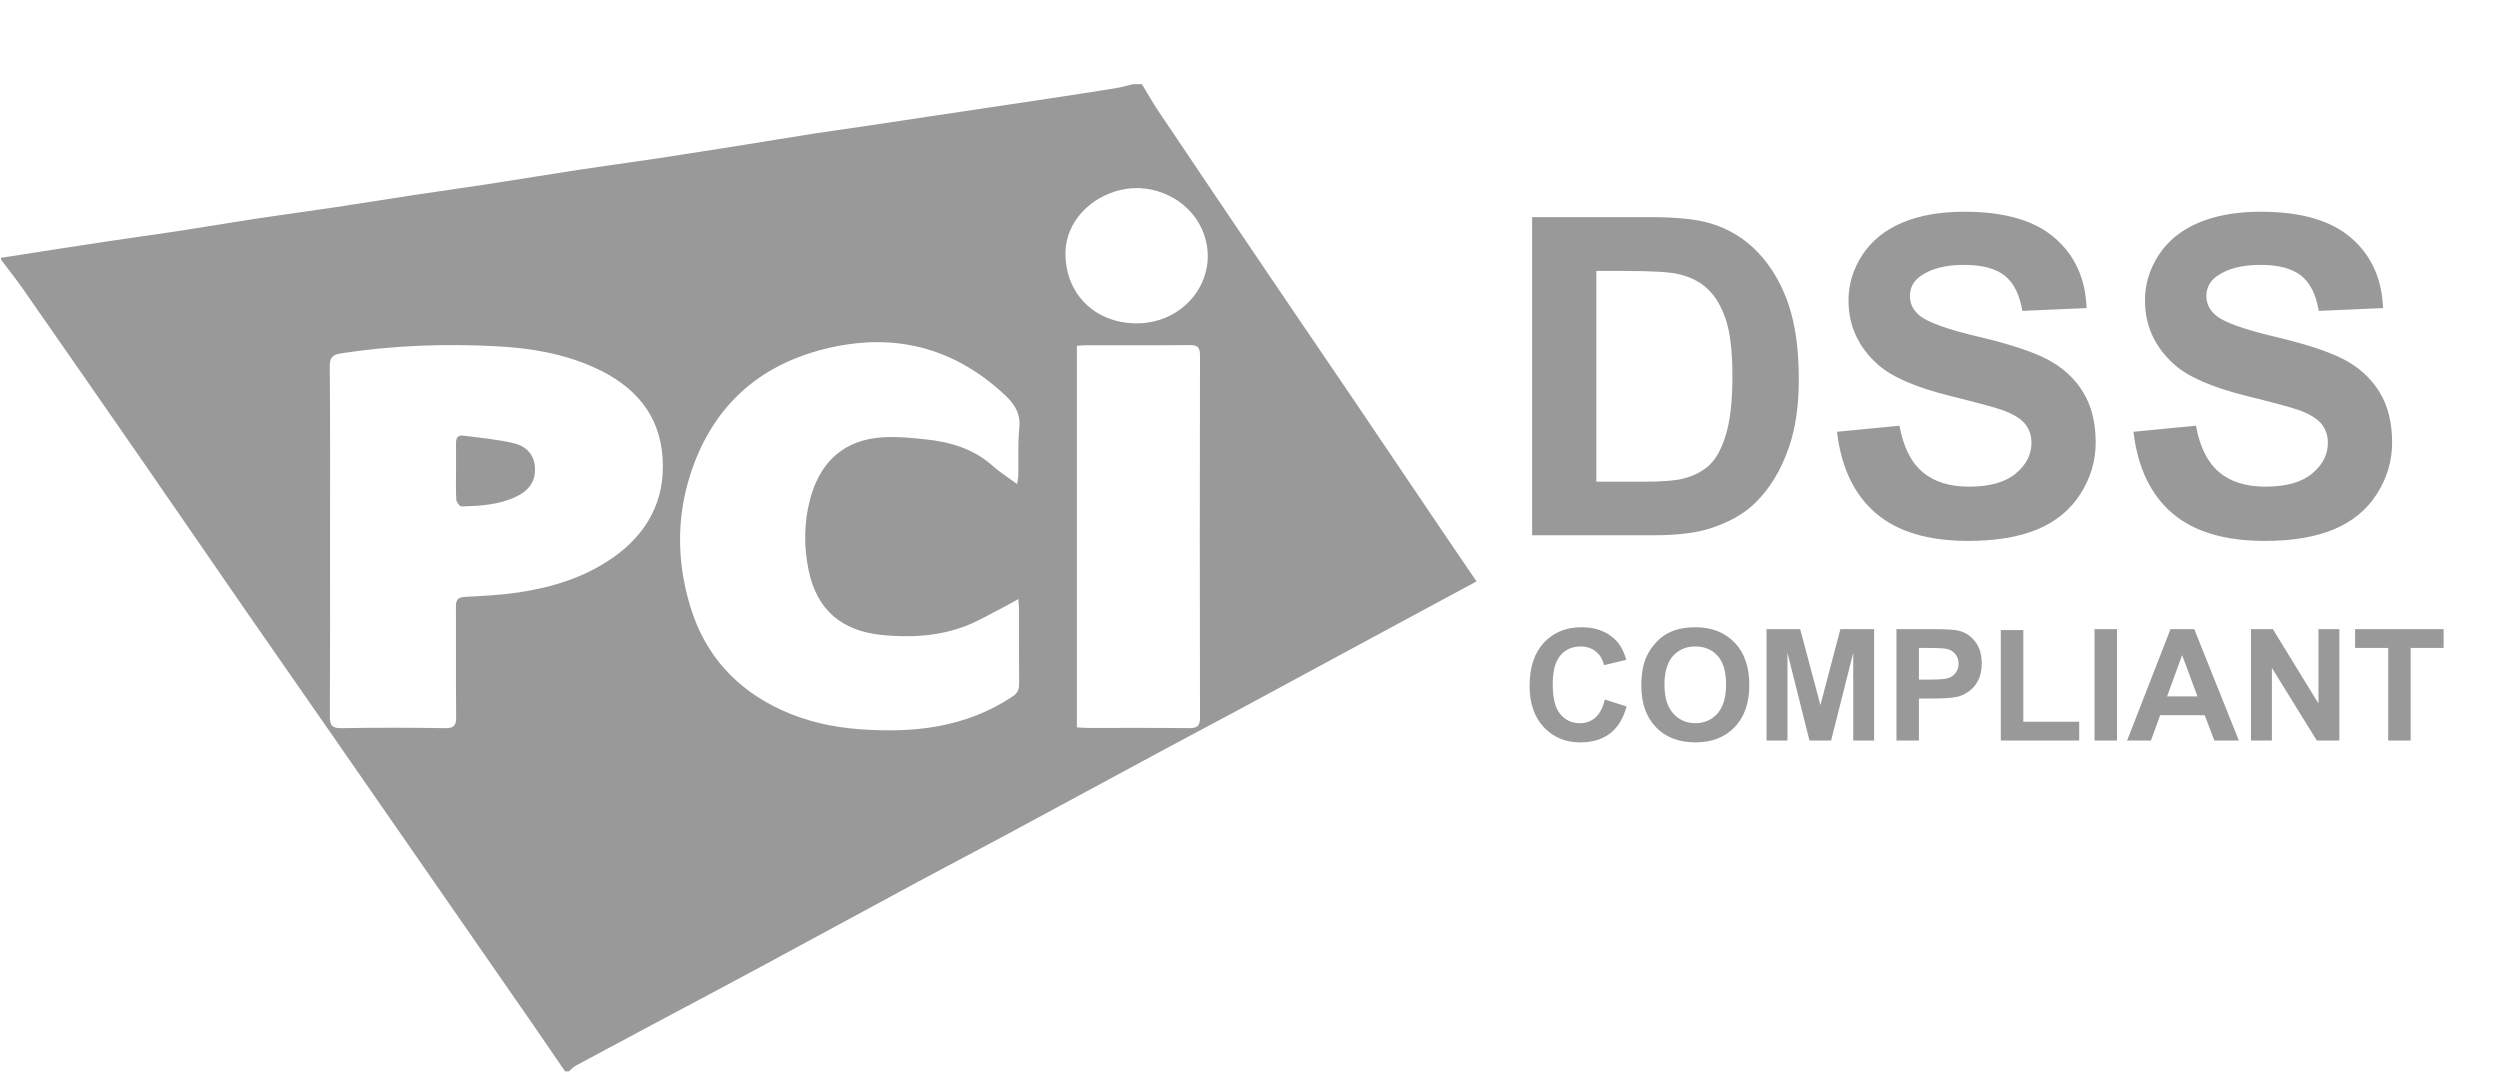 <svg xmlns="http://www.w3.org/2000/svg" width="65" height="28" viewBox="0 0 65 28">
  <path fill="#999" fill-rule="evenodd" d="M29.69,2.19 C29.832,2.423 29.966,2.662 30.118,2.888 C31.082,4.324 32.049,5.757 33.018,7.189 C33.727,8.238 34.442,9.283 35.152,10.331 C35.914,11.456 36.672,12.584 37.433,13.709 C37.747,14.175 38.065,14.639 38.39,15.117 C37.733,15.471 37.095,15.814 36.457,16.158 C35.077,16.903 33.698,17.65 32.317,18.394 C31.63,18.764 30.939,19.127 30.252,19.497 C28.87,20.241 27.492,20.989 26.111,21.732 C25.376,22.127 24.635,22.513 23.9,22.909 C22.54,23.642 21.182,24.38 19.822,25.114 C19.122,25.492 18.418,25.865 17.716,26.239 C16.802,26.727 15.888,27.213 14.976,27.704 C14.906,27.741 14.85,27.805 14.788,27.857 L14.693,27.857 C14.45,27.501 14.208,27.145 13.963,26.791 C13.15,25.617 12.336,24.444 11.522,23.271 C10.594,21.933 9.667,20.594 8.738,19.257 C7.959,18.134 7.177,17.015 6.4,15.892 C5.5,14.591 4.605,13.286 3.705,11.985 C2.673,10.494 1.637,9.005 0.6,7.517 C0.417,7.255 0.218,7.005 0.026,6.75 L0.026,6.703 C0.361,6.651 0.695,6.598 1.03,6.547 C1.685,6.446 2.339,6.343 2.995,6.246 C3.567,6.16 4.14,6.084 4.711,5.996 C5.366,5.896 6.018,5.782 6.673,5.683 C7.344,5.581 8.017,5.493 8.688,5.393 C9.381,5.289 10.073,5.175 10.766,5.07 C11.421,4.971 12.078,4.881 12.734,4.78 C13.51,4.661 14.285,4.531 15.061,4.413 C15.725,4.312 16.39,4.224 17.053,4.124 C17.845,4.004 18.636,3.878 19.427,3.753 C19.997,3.662 20.567,3.566 21.137,3.477 C21.579,3.409 22.023,3.349 22.465,3.283 C23.044,3.197 23.624,3.109 24.203,3.022 C24.668,2.953 25.132,2.883 25.597,2.813 C26.161,2.729 26.726,2.646 27.29,2.56 C27.861,2.473 28.432,2.387 29.002,2.294 C29.155,2.27 29.304,2.225 29.455,2.19 L29.69,2.19 Z M8.581,14.062 C8.581,15.582 8.585,17.102 8.576,18.622 C8.575,18.849 8.624,18.936 8.872,18.932 C9.773,18.917 10.674,18.918 11.575,18.932 C11.809,18.935 11.863,18.856 11.86,18.637 C11.85,17.681 11.859,16.725 11.854,15.769 C11.853,15.59 11.909,15.527 12.095,15.518 C12.555,15.496 13.018,15.471 13.473,15.404 C14.339,15.276 15.167,15.026 15.899,14.524 C16.824,13.892 17.305,13.017 17.226,11.89 C17.148,10.759 16.485,10.032 15.491,9.573 C14.676,9.197 13.804,9.05 12.919,9.003 C11.564,8.931 10.212,8.98 8.868,9.187 C8.654,9.219 8.572,9.29 8.574,9.526 C8.587,11.038 8.581,12.55 8.581,14.062 Z M26.477,15.576 C26.31,15.668 26.19,15.738 26.066,15.801 C25.746,15.964 25.435,16.151 25.101,16.278 C24.401,16.544 23.664,16.583 22.927,16.509 C21.867,16.404 21.234,15.84 21.025,14.831 C20.896,14.21 20.901,13.582 21.065,12.969 C21.295,12.111 21.828,11.523 22.73,11.393 C23.164,11.33 23.621,11.377 24.062,11.423 C24.699,11.489 25.303,11.663 25.802,12.106 C25.992,12.276 26.212,12.413 26.445,12.585 C26.459,12.491 26.473,12.432 26.475,12.373 C26.483,11.958 26.461,11.54 26.502,11.129 C26.541,10.748 26.376,10.501 26.116,10.259 C24.867,9.099 23.403,8.673 21.74,9.006 C19.993,9.356 18.715,10.323 18.062,12.015 C17.584,13.253 17.565,14.524 17.954,15.79 C18.335,17.033 19.142,17.92 20.323,18.462 C20.963,18.756 21.64,18.907 22.339,18.959 C23.749,19.064 25.106,18.922 26.324,18.111 C26.453,18.025 26.498,17.935 26.497,17.787 C26.491,17.137 26.495,16.487 26.494,15.836 C26.494,15.768 26.485,15.7 26.477,15.576 Z M27.999,8.991 L27.999,18.912 C28.094,18.917 28.178,18.926 28.262,18.926 C29.147,18.927 30.031,18.921 30.916,18.931 C31.125,18.933 31.201,18.88 31.2,18.656 C31.193,15.517 31.193,12.377 31.2,9.237 C31.2,9.028 31.136,8.97 30.933,8.972 C30.033,8.981 29.132,8.976 28.232,8.977 C28.156,8.977 28.08,8.986 27.999,8.991 Z M29.552,8.407 C30.892,8.407 31.78,7.116 31.244,5.945 C30.894,5.178 29.988,4.742 29.147,4.936 C28.329,5.124 27.732,5.779 27.704,6.519 C27.663,7.604 28.449,8.408 29.552,8.407 Z M11.857,12.242 C11.857,11.999 11.859,11.757 11.857,11.514 C11.855,11.39 11.905,11.308 12.034,11.325 C12.481,11.384 12.934,11.42 13.37,11.527 C13.677,11.602 13.902,11.82 13.91,12.183 C13.918,12.544 13.73,12.765 13.421,12.913 C12.971,13.127 12.486,13.154 12.002,13.168 C11.955,13.17 11.868,13.057 11.864,12.993 C11.847,12.744 11.857,12.493 11.857,12.242 Z M39.835,5.645 L42.887,5.645 C43.576,5.645 44.1,5.698 44.461,5.804 C44.947,5.947 45.362,6.2 45.709,6.565 C46.055,6.93 46.318,7.377 46.498,7.905 C46.679,8.434 46.769,9.086 46.769,9.86 C46.769,10.541 46.685,11.128 46.515,11.621 C46.309,12.223 46.013,12.71 45.629,13.082 C45.34,13.364 44.949,13.584 44.456,13.742 C44.087,13.859 43.594,13.917 42.978,13.917 L39.835,13.917 L39.835,5.645 Z M41.505,7.045 L41.505,12.524 L42.752,12.524 C43.218,12.524 43.555,12.497 43.762,12.444 C44.033,12.377 44.257,12.262 44.436,12.1 C44.615,11.939 44.761,11.673 44.873,11.302 C44.986,10.932 45.043,10.427 45.043,9.787 C45.043,9.148 44.986,8.657 44.873,8.314 C44.761,7.972 44.603,7.705 44.399,7.513 C44.196,7.321 43.939,7.192 43.627,7.124 C43.393,7.071 42.936,7.045 42.255,7.045 L41.505,7.045 Z M47.762,11.226 L49.387,11.068 C49.485,11.613 49.683,12.014 49.983,12.27 C50.282,12.526 50.685,12.653 51.193,12.653 C51.731,12.653 52.136,12.54 52.409,12.312 C52.681,12.085 52.818,11.818 52.818,11.514 C52.818,11.318 52.761,11.152 52.646,11.014 C52.531,10.877 52.331,10.757 52.045,10.656 C51.849,10.588 51.404,10.468 50.708,10.295 C49.813,10.073 49.184,9.8 48.823,9.477 C48.315,9.022 48.061,8.467 48.061,7.812 C48.061,7.391 48.181,6.997 48.42,6.63 C48.659,6.263 49.003,5.984 49.452,5.792 C49.902,5.6 50.444,5.505 51.08,5.505 C52.118,5.505 52.9,5.732 53.425,6.187 C53.949,6.642 54.225,7.25 54.251,8.01 L52.581,8.083 C52.51,7.658 52.356,7.352 52.121,7.166 C51.886,6.98 51.533,6.887 51.063,6.887 C50.578,6.887 50.198,6.987 49.923,7.186 C49.746,7.314 49.658,7.485 49.658,7.699 C49.658,7.895 49.741,8.062 49.906,8.202 C50.117,8.378 50.629,8.563 51.441,8.755 C52.254,8.946 52.855,9.145 53.244,9.35 C53.633,9.555 53.938,9.835 54.158,10.191 C54.378,10.546 54.488,10.985 54.488,11.508 C54.488,11.982 54.356,12.426 54.093,12.84 C53.83,13.253 53.457,13.561 52.976,13.762 C52.494,13.963 51.895,14.064 51.176,14.064 C50.13,14.064 49.327,13.822 48.767,13.339 C48.206,12.856 47.871,12.151 47.762,11.226 Z M55.47,11.226 L57.095,11.068 C57.193,11.613 57.391,12.014 57.69,12.27 C57.989,12.526 58.393,12.653 58.9,12.653 C59.438,12.653 59.843,12.54 60.116,12.312 C60.389,12.085 60.525,11.818 60.525,11.514 C60.525,11.318 60.468,11.152 60.353,11.014 C60.239,10.877 60.038,10.757 59.752,10.656 C59.557,10.588 59.111,10.468 58.415,10.295 C57.52,10.073 56.892,9.8 56.531,9.477 C56.023,9.022 55.769,8.467 55.769,7.812 C55.769,7.391 55.888,6.997 56.127,6.63 C56.366,6.263 56.71,5.984 57.16,5.792 C57.609,5.6 58.152,5.505 58.787,5.505 C59.826,5.505 60.607,5.732 61.132,6.187 C61.657,6.642 61.932,7.25 61.959,8.01 L60.288,8.083 C60.217,7.658 60.063,7.352 59.829,7.166 C59.593,6.98 59.241,6.887 58.771,6.887 C58.285,6.887 57.905,6.987 57.631,7.186 C57.454,7.314 57.366,7.485 57.366,7.699 C57.366,7.895 57.448,8.062 57.614,8.202 C57.825,8.378 58.336,8.563 59.149,8.755 C59.961,8.946 60.562,9.145 60.951,9.35 C61.341,9.555 61.645,9.835 61.866,10.191 C62.085,10.546 62.195,10.985 62.195,11.508 C62.195,11.982 62.064,12.426 61.801,12.84 C61.537,13.253 61.165,13.561 60.683,13.762 C60.202,13.963 59.602,14.064 58.883,14.064 C57.838,14.064 57.035,13.822 56.474,13.339 C55.914,12.856 55.579,12.151 55.47,11.226 Z M41.724,18.188 L42.291,18.368 C42.204,18.684 42.06,18.919 41.858,19.072 C41.655,19.225 41.399,19.302 41.088,19.302 C40.704,19.302 40.388,19.171 40.14,18.908 C39.893,18.645 39.769,18.286 39.769,17.831 C39.769,17.349 39.894,16.975 40.142,16.708 C40.391,16.442 40.718,16.308 41.124,16.308 C41.478,16.308 41.766,16.413 41.987,16.622 C42.119,16.746 42.217,16.924 42.283,17.155 L41.704,17.294 C41.67,17.144 41.599,17.025 41.49,16.938 C41.381,16.851 41.25,16.808 41.094,16.808 C40.88,16.808 40.705,16.885 40.572,17.039 C40.438,17.193 40.371,17.443 40.371,17.787 C40.371,18.154 40.437,18.414 40.569,18.57 C40.701,18.725 40.872,18.803 41.082,18.803 C41.238,18.803 41.371,18.753 41.483,18.654 C41.595,18.556 41.675,18.4 41.724,18.188 Z M42.674,17.823 C42.674,17.528 42.718,17.28 42.806,17.081 C42.872,16.933 42.962,16.801 43.076,16.684 C43.19,16.566 43.314,16.479 43.45,16.423 C43.63,16.347 43.839,16.308 44.074,16.308 C44.501,16.308 44.842,16.441 45.098,16.705 C45.354,16.97 45.482,17.338 45.482,17.809 C45.482,18.277 45.355,18.642 45.101,18.906 C44.847,19.17 44.507,19.302 44.082,19.302 C43.651,19.302 43.309,19.171 43.055,18.908 C42.801,18.645 42.674,18.284 42.674,17.823 Z M43.276,17.803 C43.276,18.131 43.352,18.38 43.503,18.549 C43.655,18.718 43.847,18.803 44.08,18.803 C44.313,18.803 44.504,18.719 44.654,18.551 C44.803,18.383 44.878,18.131 44.878,17.795 C44.878,17.464 44.805,17.216 44.66,17.053 C44.514,16.89 44.321,16.808 44.08,16.808 C43.839,16.808 43.645,16.89 43.497,17.056 C43.35,17.221 43.276,17.47 43.276,17.803 Z M45.93,19.253 L45.93,16.358 L46.805,16.358 L47.331,18.333 L47.85,16.358 L48.727,16.358 L48.727,19.253 L48.184,19.253 L48.184,16.974 L47.609,19.253 L47.046,19.253 L46.474,16.974 L46.474,19.253 L45.93,19.253 Z M49.308,19.253 L49.308,16.358 L50.246,16.358 C50.601,16.358 50.833,16.372 50.941,16.401 C51.106,16.445 51.245,16.539 51.357,16.685 C51.469,16.83 51.525,17.018 51.525,17.248 C51.525,17.426 51.493,17.575 51.429,17.696 C51.364,17.818 51.282,17.913 51.183,17.982 C51.083,18.051 50.982,18.097 50.879,18.119 C50.74,18.147 50.538,18.161 50.273,18.161 L49.892,18.161 L49.892,19.253 L49.308,19.253 Z M49.892,16.847 L49.892,17.669 L50.212,17.669 C50.442,17.669 50.597,17.654 50.674,17.624 C50.752,17.593 50.813,17.546 50.857,17.481 C50.901,17.417 50.923,17.342 50.923,17.256 C50.923,17.151 50.892,17.064 50.83,16.996 C50.768,16.927 50.69,16.884 50.595,16.867 C50.526,16.854 50.385,16.847 50.175,16.847 L49.892,16.847 Z M52.021,19.253 L52.021,16.381 L52.606,16.381 L52.606,18.765 L54.059,18.765 L54.059,19.253 L52.021,19.253 Z M54.458,16.358 L55.042,16.358 L55.042,19.253 L54.458,19.253 L54.458,16.358 Z M58.21,19.253 L57.574,19.253 L57.321,18.595 L56.164,18.595 L55.925,19.253 L55.305,19.253 L56.433,16.358 L57.051,16.358 L58.21,19.253 Z M57.134,18.107 L56.735,17.033 L56.344,18.107 L57.134,18.107 Z M58.526,19.253 L58.526,16.358 L59.095,16.358 L60.28,18.291 L60.28,16.358 L60.823,16.358 L60.823,19.253 L60.236,19.253 L59.069,17.365 L59.069,19.253 L58.526,19.253 Z M62.093,19.253 L62.093,16.847 L61.233,16.847 L61.233,16.358 L63.534,16.358 L63.534,16.847 L62.677,16.847 L62.677,19.253 L62.093,19.253 Z"/>
</svg>
